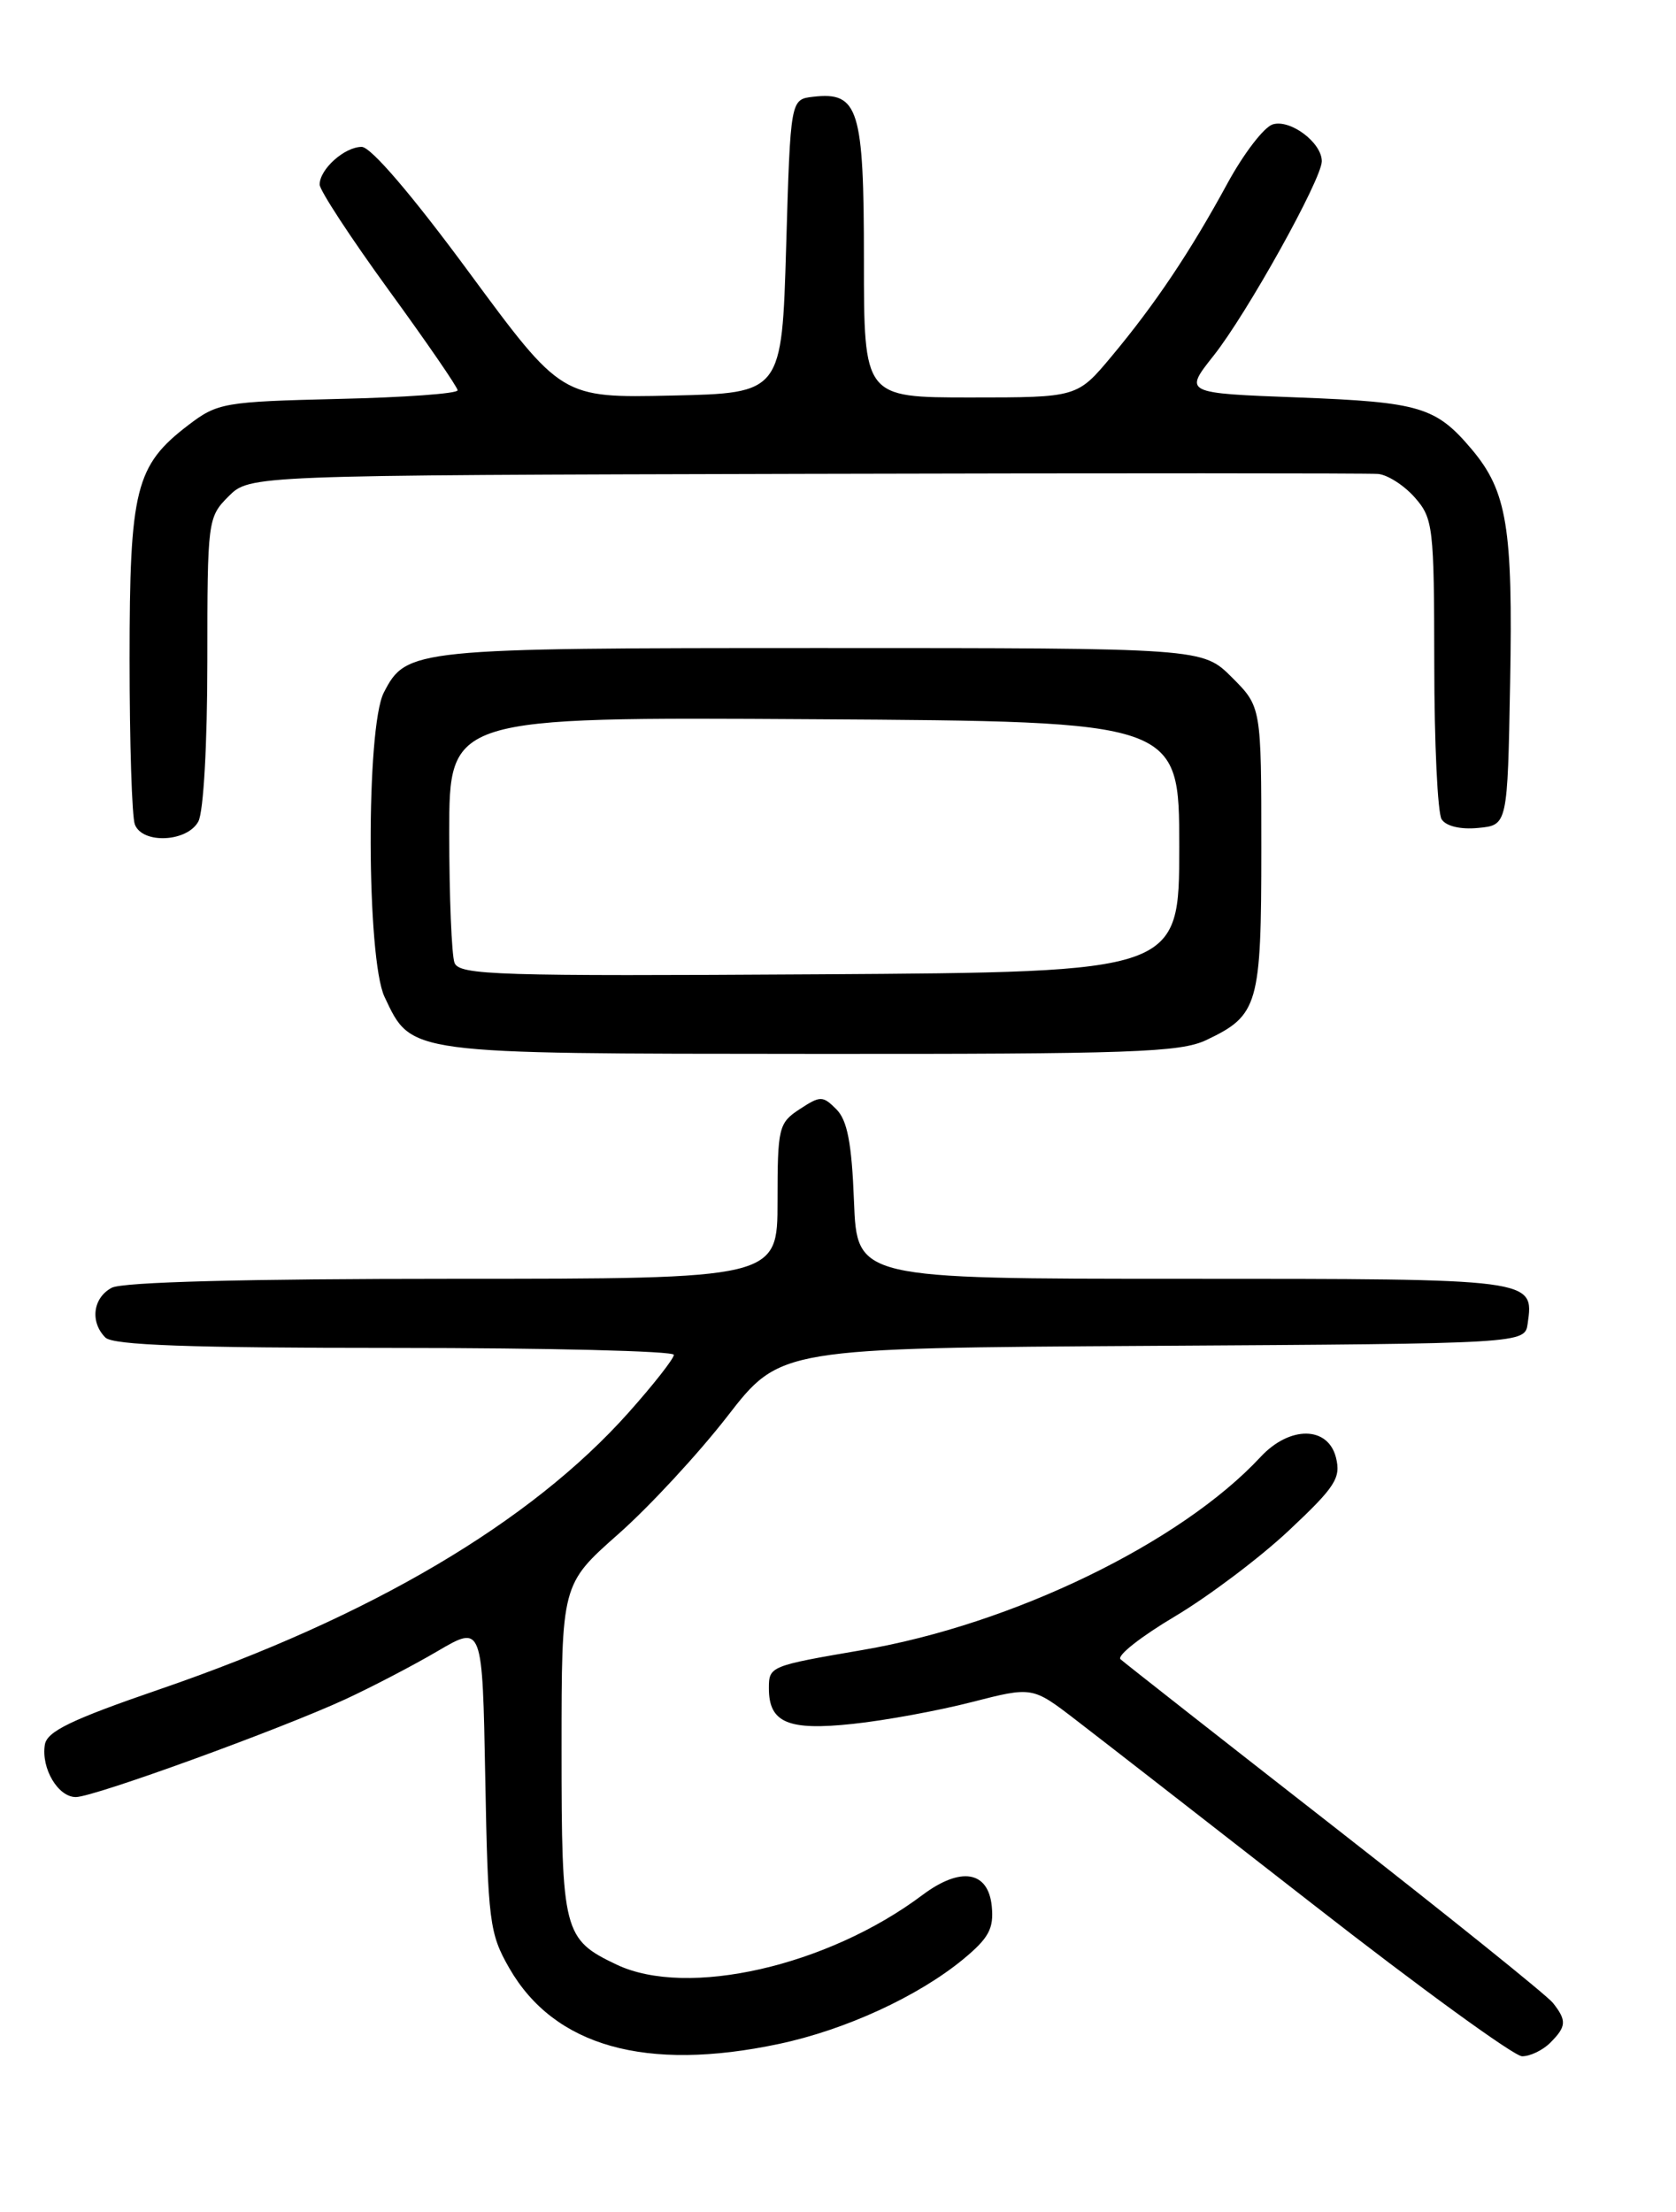 <?xml version="1.0" encoding="UTF-8" standalone="no"?>
<!DOCTYPE svg PUBLIC "-//W3C//DTD SVG 1.1//EN" "http://www.w3.org/Graphics/SVG/1.1/DTD/svg11.dtd" >
<svg xmlns="http://www.w3.org/2000/svg" xmlns:xlink="http://www.w3.org/1999/xlink" version="1.1" viewBox="0 0 194 256">
 <g >
 <path fill="currentColor"
d=" M 90.17 236.55 C 97.86 234.92 106.25 231.06 111.48 226.76 C 114.46 224.30 115.05 223.20 114.80 220.63 C 114.40 216.52 111.20 216.00 106.77 219.32 C 95.79 227.56 79.55 231.26 71.37 227.37 C 65.22 224.45 65.00 223.59 65.00 202.46 C 65.00 183.36 65.00 183.36 71.53 177.58 C 75.13 174.41 80.82 168.26 84.19 163.92 C 90.31 156.02 90.31 156.02 133.40 155.76 C 176.50 155.50 176.50 155.50 176.83 153.19 C 177.57 147.98 177.71 148.00 136.98 148.00 C 99.20 148.00 99.20 148.00 98.85 139.03 C 98.59 132.29 98.08 129.65 96.81 128.38 C 95.23 126.80 94.96 126.80 92.56 128.37 C 90.13 129.96 90.00 130.50 90.00 139.02 C 90.00 148.00 90.00 148.00 52.43 148.00 C 28.45 148.00 14.17 148.37 12.93 149.04 C 10.75 150.20 10.40 153.00 12.20 154.80 C 13.08 155.68 21.91 156.00 45.70 156.00 C 63.46 156.00 78.00 156.36 78.00 156.80 C 78.00 157.24 75.64 160.25 72.75 163.49 C 61.43 176.19 42.91 187.12 18.50 195.50 C 8.25 199.02 5.43 200.38 5.19 201.93 C 4.75 204.67 6.73 208.00 8.79 207.98 C 10.89 207.97 32.46 200.13 40.00 196.65 C 43.02 195.25 47.83 192.75 50.67 191.08 C 55.84 188.05 55.84 188.05 56.17 205.78 C 56.48 222.41 56.65 223.76 58.94 227.76 C 64.14 236.83 74.75 239.82 90.17 236.55 Z  M 179.43 236.43 C 181.33 234.53 181.37 233.85 179.75 231.80 C 179.06 230.93 167.70 221.80 154.50 211.49 C 141.30 201.19 130.14 192.43 129.70 192.03 C 129.25 191.62 132.09 189.39 136.00 187.07 C 139.91 184.74 145.86 180.26 149.21 177.11 C 154.57 172.08 155.23 171.05 154.64 168.69 C 153.72 165.03 149.29 164.99 145.92 168.61 C 136.69 178.55 117.21 187.99 99.84 190.96 C 89.11 192.80 89.00 192.84 89.00 195.40 C 89.00 199.38 91.22 200.32 98.73 199.51 C 102.44 199.12 108.63 197.98 112.48 196.99 C 119.50 195.19 119.50 195.19 124.50 199.03 C 127.25 201.14 139.62 210.76 152.00 220.41 C 164.38 230.07 175.26 237.97 176.18 237.98 C 177.10 237.99 178.56 237.29 179.43 236.43 Z  M 139.63 120.37 C 145.66 117.51 146.00 116.34 146.00 98.18 C 146.00 81.80 146.00 81.80 142.60 78.40 C 139.20 75.00 139.20 75.00 95.15 75.00 C 47.82 75.00 47.04 75.08 44.43 80.15 C 42.35 84.15 42.42 110.97 44.51 115.37 C 47.67 122.05 46.91 121.94 93.85 121.97 C 130.96 122.00 136.62 121.80 139.63 120.37 Z  M 22.96 95.07 C 23.56 93.96 24.00 86.06 24.00 76.52 C 24.00 60.22 24.05 59.86 26.45 57.45 C 28.91 55.00 28.91 55.00 93.20 54.84 C 128.57 54.75 158.40 54.76 159.50 54.85 C 160.60 54.94 162.51 56.16 163.75 57.56 C 165.89 59.99 166.00 60.93 166.02 76.81 C 166.02 85.99 166.41 94.10 166.87 94.82 C 167.38 95.62 169.06 96.02 171.10 95.82 C 174.50 95.50 174.50 95.50 174.80 79.00 C 175.13 61.06 174.44 56.87 170.37 52.02 C 166.21 47.09 164.38 46.54 150.27 46.00 C 137.04 45.50 137.04 45.50 140.47 41.17 C 144.35 36.28 153.00 20.73 153.00 18.66 C 153.00 16.50 149.34 13.76 147.31 14.40 C 146.30 14.72 143.94 17.80 142.07 21.24 C 137.78 29.13 133.72 35.19 128.66 41.25 C 124.69 46.00 124.69 46.00 112.34 46.00 C 100.00 46.00 100.00 46.00 100.00 30.07 C 100.00 12.57 99.38 10.59 94.12 11.20 C 91.50 11.50 91.50 11.50 91.00 28.50 C 90.50 45.50 90.50 45.50 77.75 45.78 C 65.01 46.06 65.01 46.06 54.30 31.53 C 47.70 22.57 42.93 17.00 41.87 17.00 C 39.88 17.00 37.00 19.58 37.00 21.36 C 37.00 22.03 40.59 27.51 44.97 33.54 C 49.36 39.57 52.96 44.80 52.97 45.17 C 52.99 45.55 46.78 46.00 39.17 46.17 C 25.93 46.49 25.18 46.62 21.81 49.19 C 15.68 53.87 15.00 56.58 15.00 76.32 C 15.00 85.95 15.27 94.55 15.61 95.42 C 16.49 97.71 21.68 97.46 22.96 95.07 Z  M 52.61 111.43 C 52.28 110.55 52.00 103.79 52.00 96.41 C 52.00 82.98 52.00 82.98 94.25 83.24 C 136.50 83.50 136.50 83.50 136.50 98.00 C 136.50 112.50 136.50 112.50 94.86 112.76 C 57.54 112.99 53.16 112.86 52.61 111.43 Z "/>
</g>
</svg>